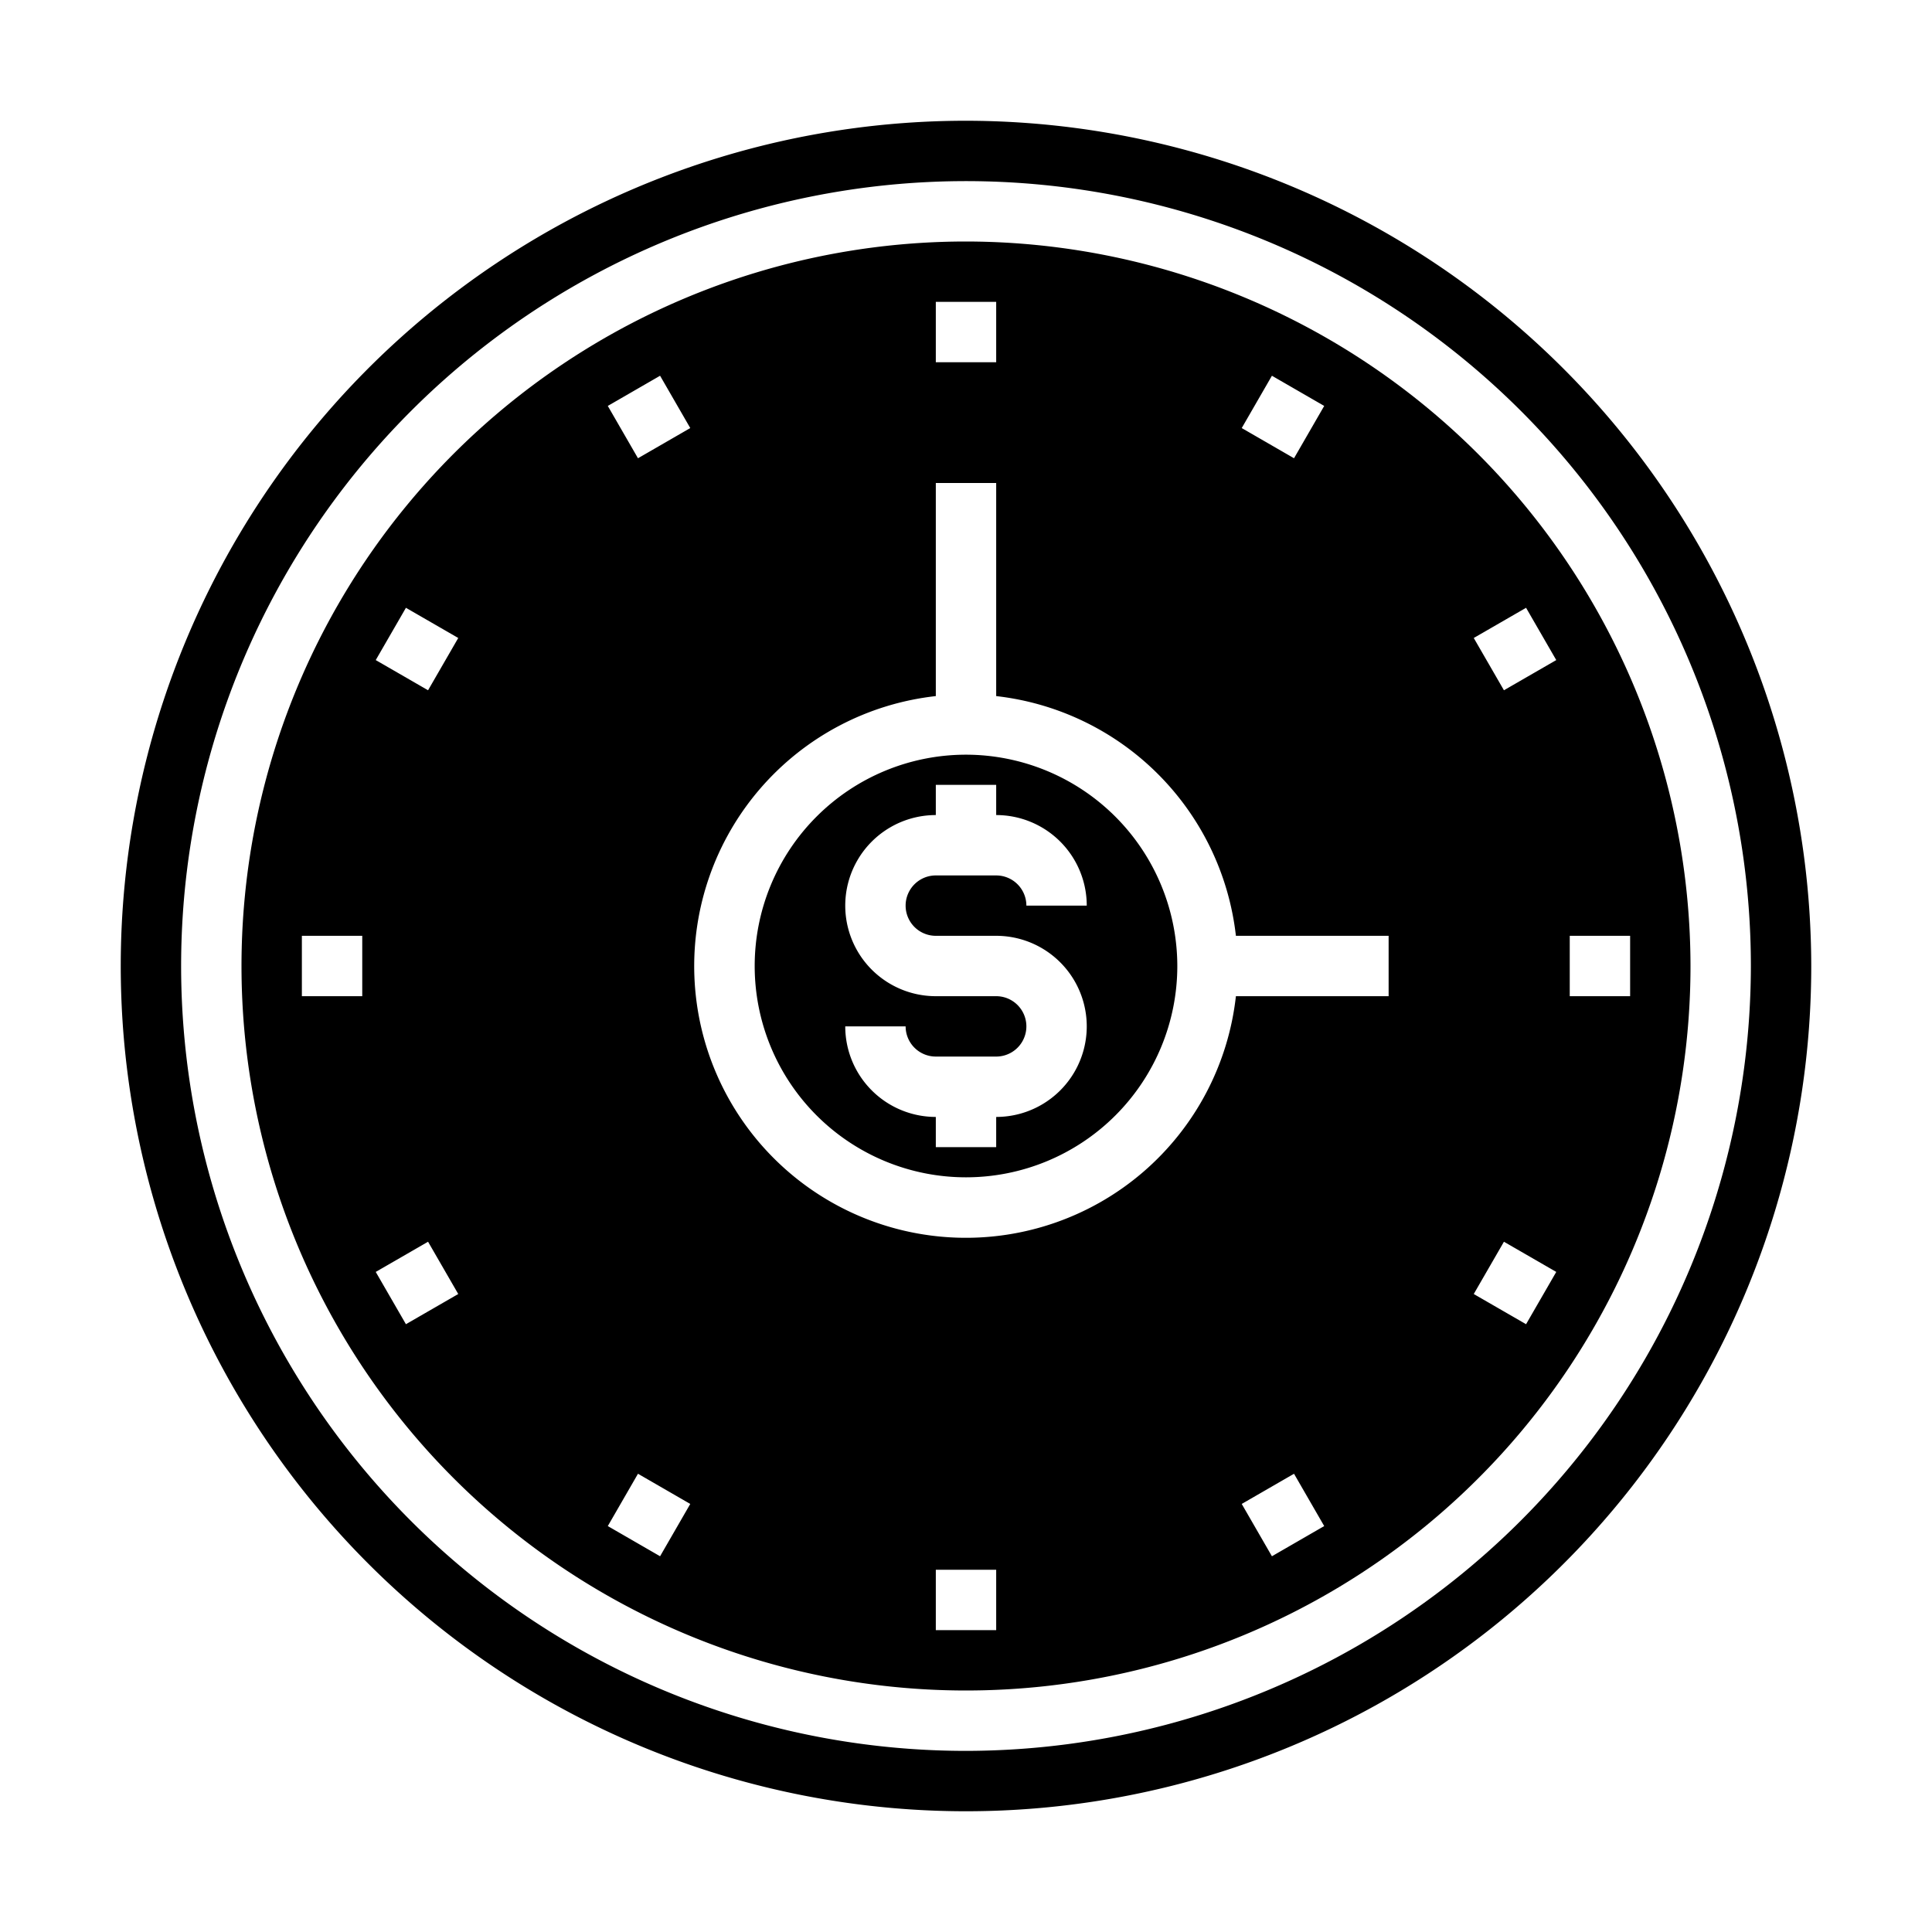 <svg xmlns="http://www.w3.org/2000/svg" viewBox="0 0 64 64" x="0px" y="0px"><g data-name="Money-Time"><path d="M32,4A28,28,0,1,0,60,32,28.032,28.032,0,0,0,32,4Zm0,54A26,26,0,1,1,58,32,26.03,26.03,0,0,1,32,58Z"></path><path d="M32,8A24,24,0,1,0,56,32,24.028,24.028,0,0,0,32,8Zm10.134,4.447,1.732,1-1,1.733-1.732-1ZM31,10h2v2H31ZM12,33H10V31h2Zm1.447,10.866-1-1.732,1.733-1,1,1.732Zm.733-21-1.733-1,1-1.732,1.733,1Zm7.686,28.687-1.732-1,1-1.733,1.732,1ZM21.134,15.18l-1-1.733,1.732-1,1,1.733ZM33,54H31V52h2Zm9.134-2.447-1-1.733,1.732-1,1,1.733ZM46,33H40.941A9,9,0,1,1,31,23.059V16h2v7.059A9.012,9.012,0,0,1,40.941,31H46Zm4.553,10.866-1.733-1,1-1.732,1.733,1Zm-.733-21-1-1.732,1.733-1,1,1.732ZM52,33V31h2v2Z"></path><path d="M32,25a7,7,0,1,0,7,7A7.008,7.008,0,0,0,32,25Zm-1,6h2a3,3,0,0,1,0,6v1H31V37a3,3,0,0,1-3-3h2a1,1,0,0,0,1,1h2a1,1,0,0,0,0-2H31a3,3,0,0,1,0-6V26h2v1a3,3,0,0,1,3,3H34a1,1,0,0,0-1-1H31a1,1,0,0,0,0,2Z"></path></g></svg>